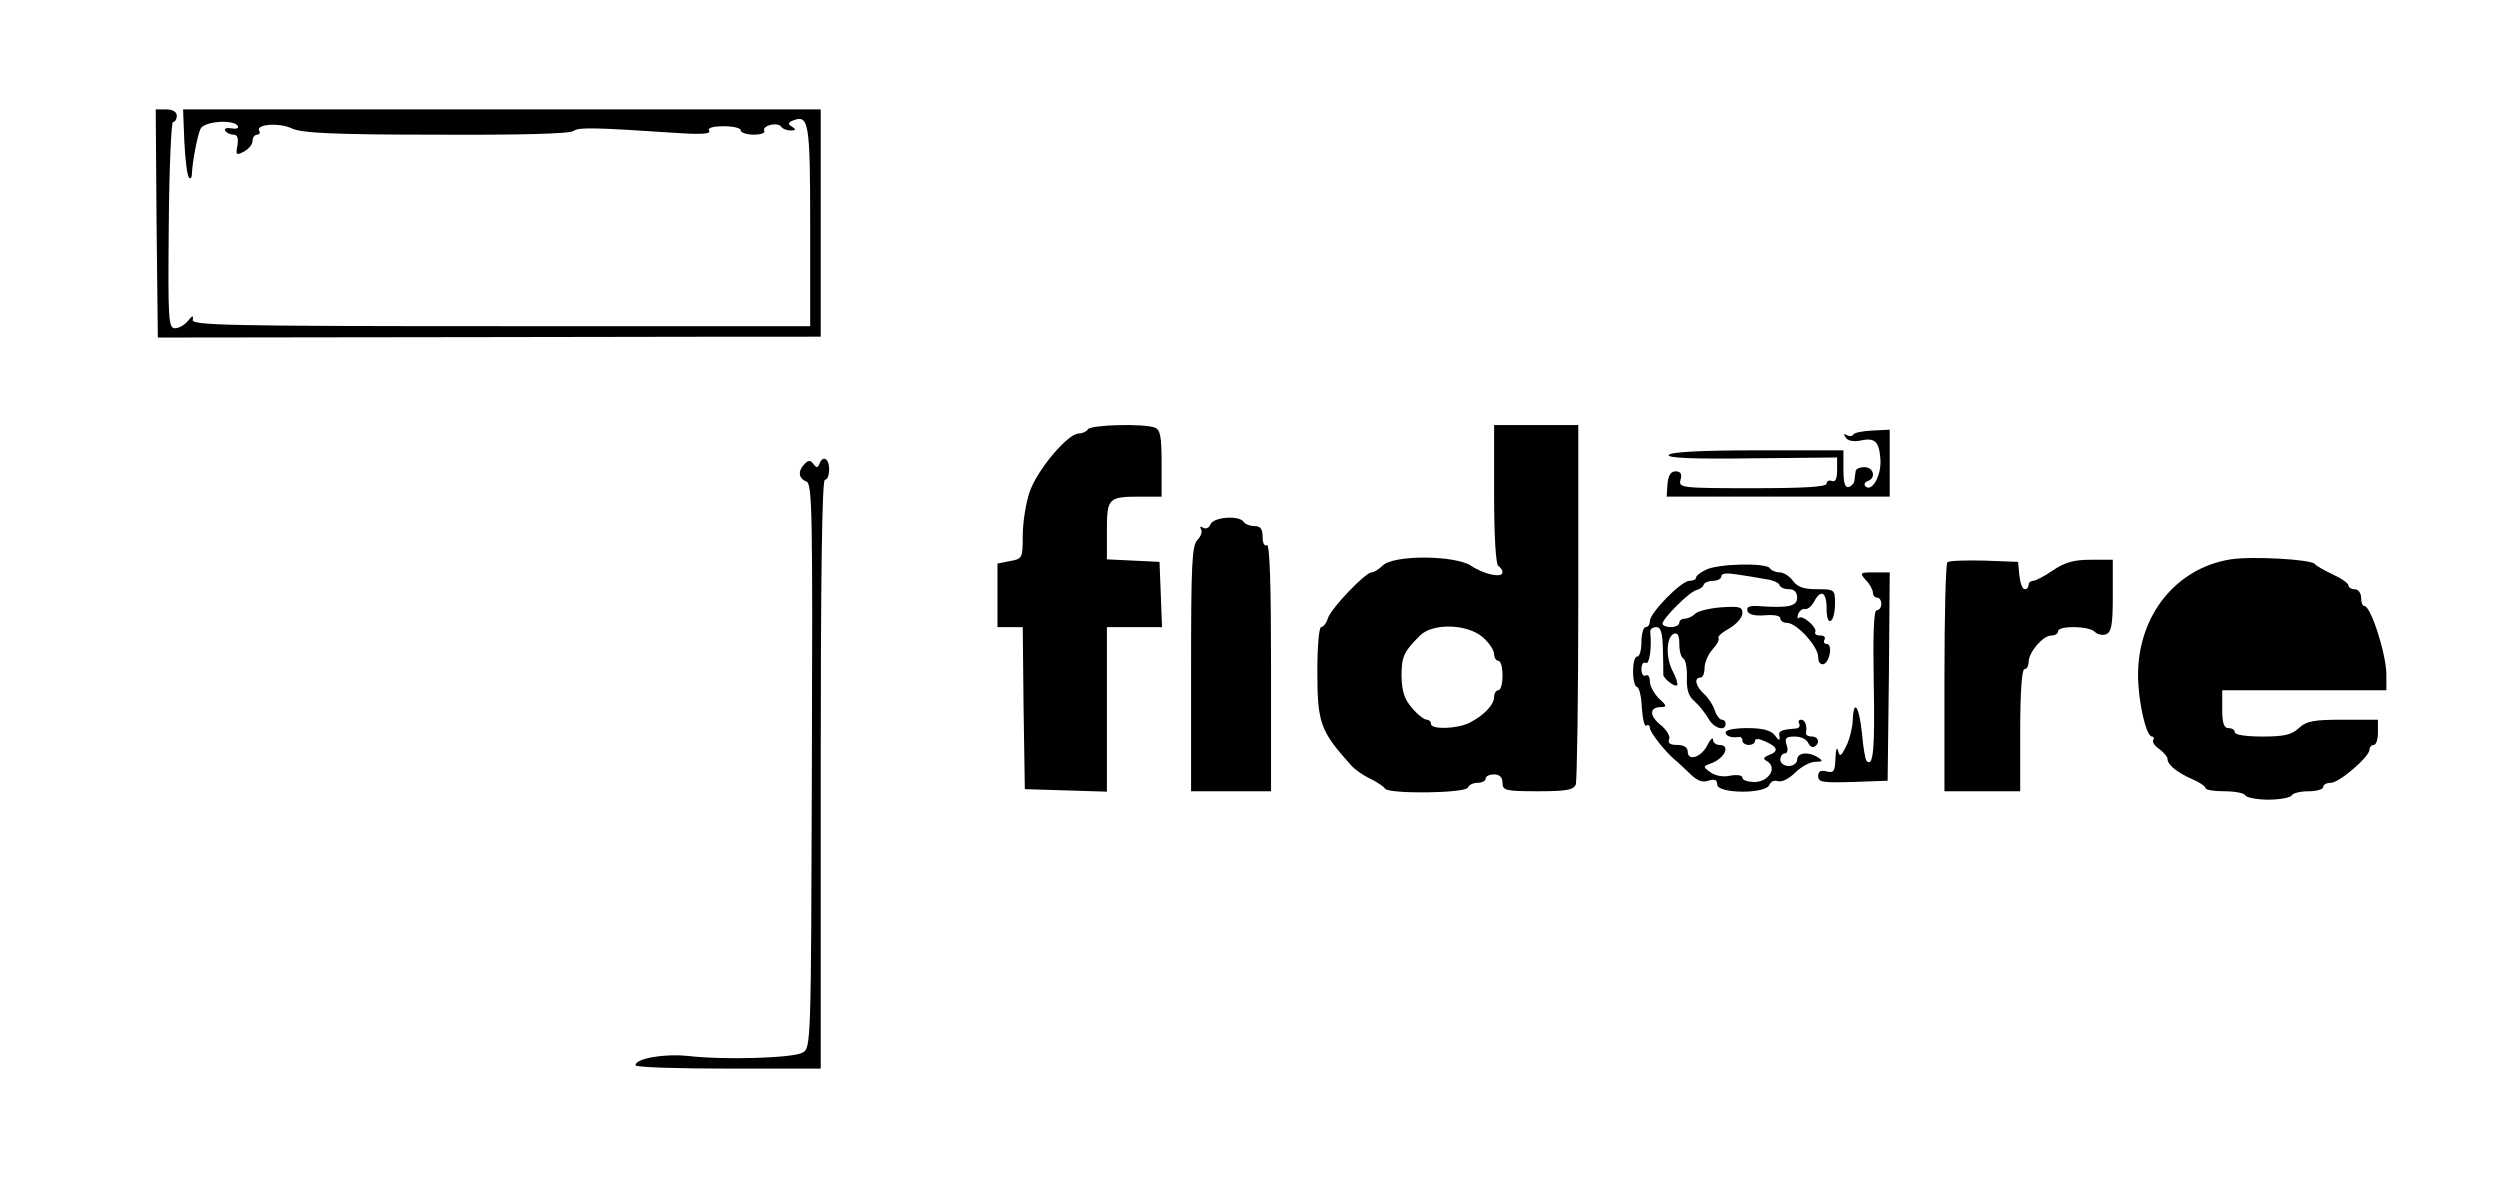 <?xml version="1.0" standalone="no"?>
<!DOCTYPE svg PUBLIC "-//W3C//DTD SVG 20010904//EN"
 "http://www.w3.org/TR/2001/REC-SVG-20010904/DTD/svg10.dtd">
<svg version="1.0" xmlns="http://www.w3.org/2000/svg"
 width="594pt" height="284pt" viewBox="0 0 594 284"
 preserveAspectRatio="xMidYMid meet">
<g transform="translate(0,284) scale(0.1,-0.1)"
fill="#000000" stroke="none">
<path d="M372 2309 l3 -271 760 1 c418 1 772 1 788 1 l27 0 0 270 0 270 -758
0 -757 0 3 -77 c2 -43 7 -81 11 -85 4 -4 7 0 7 10 1 25 12 86 20 105 7 19 78
24 89 8 3 -6 -4 -8 -15 -6 -11 2 -18 0 -15 -6 4 -5 12 -9 20 -9 9 0 12 -8 9
-26 -4 -22 -3 -24 16 -14 11 6 20 17 20 25 0 8 5 15 11 15 5 0 8 4 5 9 -10 16
48 20 77 6 23 -11 96 -15 344 -15 196 -1 319 2 326 9 12 9 50 8 246 -5 58 -4
81 -2 76 5 -4 7 8 11 34 11 23 0 41 -4 41 -10 0 -5 14 -10 31 -10 16 0 28 4
25 9 -3 5 3 11 14 14 11 3 23 1 26 -4 3 -5 13 -9 22 -9 13 0 14 2 4 9 -11 6
-10 10 3 15 37 14 40 -6 40 -251 l0 -238 -735 0 c-648 0 -735 2 -732 15 2 11
-1 11 -11 -2 -8 -10 -22 -18 -31 -18 -16 0 -17 20 -15 245 1 135 6 245 10 245
5 0 9 7 9 15 0 9 -9 15 -25 15 l-25 0 2 -271z"/>
<path d="M2585 1820 c-3 -5 -13 -10 -22 -10 -26 0 -100 -88 -117 -140 -9 -27
-16 -73 -16 -103 0 -53 -1 -55 -30 -60 l-30 -6 0 -76 0 -75 30 0 30 0 2 -192
3 -193 98 -3 97 -3 0 196 0 195 65 0 66 0 -3 78 -3 77 -62 3 -63 3 0 68 c0 78
3 81 81 81 l49 0 0 79 c0 63 -3 80 -16 85 -26 10 -152 7 -159 -4z"/>
<path d="M3550 1666 c0 -99 4 -167 10 -171 6 -3 10 -10 10 -15 0 -14 -44 -5
-75 16 -39 25 -185 26 -210 0 -9 -9 -21 -16 -26 -16 -15 0 -96 -85 -104 -109
-3 -11 -11 -21 -16 -21 -5 0 -9 -47 -9 -105 0 -123 7 -142 80 -223 8 -10 29
-24 45 -32 17 -8 33 -19 36 -24 10 -13 192 -11 197 3 2 6 12 11 23 11 10 0 19
5 19 10 0 6 9 10 20 10 13 0 20 -7 20 -20 0 -18 7 -20 84 -20 67 0 85 3 90 16
3 9 6 204 6 435 l0 419 -100 0 -100 0 0 -164z m-27 -340 c15 -13 27 -31 27
-40 0 -9 5 -16 10 -16 6 0 10 -16 10 -35 0 -19 -4 -35 -10 -35 -5 0 -10 -7
-10 -16 0 -18 -24 -44 -58 -61 -29 -15 -92 -17 -92 -3 0 6 -5 10 -10 10 -6 0
-22 12 -35 28 -18 20 -24 39 -25 75 0 47 5 58 44 97 30 30 112 28 149 -4z"/>
<path d="M4404 1808 c-3 -5 -10 -5 -16 -2 -7 5 -8 2 -3 -5 4 -8 18 -11 34 -8
36 8 46 -1 49 -46 2 -38 -21 -78 -36 -62 -4 4 -1 10 6 12 20 7 14 33 -8 33
-11 0 -21 -4 -21 -10 -1 -5 -2 -15 -3 -22 0 -6 -7 -13 -13 -15 -9 -3 -13 9
-13 41 l0 46 -204 0 c-135 0 -207 -4 -211 -11 -5 -7 54 -10 196 -8 l204 2 0
-30 c0 -20 -4 -29 -12 -26 -7 3 -13 0 -13 -6 0 -8 -54 -11 -176 -11 -171 0
-176 1 -171 20 4 14 0 20 -12 20 -11 0 -17 -9 -19 -30 l-2 -30 265 0 265 0 0
79 0 80 -41 -2 c-22 -1 -43 -5 -45 -9z"/>
<path d="M1912 1738 c-17 -17 -15 -35 4 -42 14 -5 15 -77 13 -676 -2 -658 -2
-671 -22 -681 -23 -13 -185 -18 -272 -8 -58 6 -125 -6 -125 -22 0 -5 99 -8
220 -8 l220 0 0 700 c0 459 3 699 10 699 6 0 10 11 10 25 0 26 -15 34 -23 13
-4 -10 -7 -10 -14 -1 -7 10 -12 10 -21 1z"/>
<path d="M2876 1594 c-3 -8 -11 -12 -17 -8 -7 4 -9 3 -5 -4 3 -6 -1 -17 -9
-25 -13 -13 -15 -60 -15 -306 l0 -291 95 0 95 0 0 296 c0 194 -3 293 -10 289
-6 -4 -10 5 -10 19 0 19 -5 26 -19 26 -11 0 -23 5 -26 10 -10 16 -72 12 -79
-6z"/>
<path d="M5300 1511 c-130 -21 -220 -133 -220 -275 0 -61 19 -146 33 -146 4 0
6 -4 3 -8 -3 -5 4 -15 15 -22 10 -8 19 -18 19 -23 0 -14 22 -32 58 -48 17 -7
32 -17 32 -21 0 -5 20 -8 44 -8 25 0 48 -4 51 -10 3 -5 28 -10 55 -10 27 0 52
5 55 10 3 6 22 10 41 10 19 0 34 5 34 10 0 6 8 10 18 10 20 0 92 62 92 79 0 6
5 11 10 11 6 0 10 14 10 30 l0 30 -83 0 c-69 0 -87 -3 -105 -20 -17 -16 -35
-20 -87 -20 -37 0 -65 4 -65 10 0 6 -7 10 -15 10 -11 0 -15 12 -15 45 l0 45
195 0 195 0 0 37 c0 49 -37 163 -52 163 -5 0 -8 9 -8 20 0 11 -7 20 -15 20 -8
0 -15 4 -15 9 0 5 -17 17 -37 26 -21 10 -40 21 -43 25 -8 11 -149 19 -200 11z"/>
<path d="M4627 1504 c-4 -4 -7 -128 -7 -276 l0 -268 90 0 90 0 0 145 c0 90 4
145 10 145 6 0 10 8 10 18 1 23 34 62 54 62 9 0 16 5 16 10 0 14 73 13 87 -1
7 -7 19 -9 27 -6 13 5 16 23 16 92 l0 85 -53 0 c-39 0 -61 -6 -89 -25 -20 -14
-42 -25 -47 -25 -6 0 -11 -4 -11 -10 0 -5 -4 -10 -9 -10 -6 0 -11 15 -13 33
l-3 32 -80 3 c-45 1 -84 0 -88 -4z"/>
<path d="M4053 1486 c-13 -6 -23 -14 -23 -18 0 -5 -7 -8 -16 -8 -19 0 -94 -76
-94 -96 0 -8 -4 -14 -10 -14 -5 0 -10 -16 -10 -35 0 -19 -4 -35 -10 -35 -13 0
-13 -67 -1 -72 6 -1 11 -24 12 -50 2 -26 6 -45 11 -42 4 3 8 0 8 -5 0 -11 35
-55 58 -75 8 -6 24 -22 37 -34 17 -17 30 -22 44 -17 15 5 21 2 21 -9 0 -22
115 -23 124 -1 3 8 12 12 20 9 9 -3 26 5 41 20 14 14 36 26 48 26 18 0 19 2 7
10 -23 15 -50 12 -50 -5 0 -8 -9 -15 -20 -15 -11 0 -20 7 -20 15 0 8 5 15 11
15 6 0 8 9 4 20 -5 16 -2 20 20 20 14 0 28 -7 31 -15 4 -8 10 -12 15 -9 14 8
10 24 -6 24 -8 0 -14 3 -14 8 3 18 -2 32 -12 32 -5 0 -7 -4 -4 -10 3 -5 -1
-11 -9 -11 -36 -3 -41 -6 -38 -19 2 -11 -2 -10 -11 3 -10 12 -29 17 -66 17
-28 0 -51 -4 -51 -10 0 -9 14 -14 33 -11 4 0 7 -3 7 -9 0 -5 7 -10 15 -10 8 0
15 4 15 10 0 6 10 5 25 -2 29 -13 32 -23 8 -32 -14 -6 -15 -9 -4 -15 24 -15 4
-48 -29 -49 -17 0 -30 4 -30 10 0 6 -12 8 -29 5 -17 -4 -36 0 -47 8 -18 13
-18 14 1 21 33 12 48 44 20 44 -8 0 -15 6 -15 13 0 6 -6 1 -13 -13 -14 -29
-47 -40 -47 -16 0 10 -9 16 -25 16 -17 0 -23 4 -19 14 3 7 -7 23 -21 34 -27
22 -26 42 2 42 14 0 13 4 -5 20 -12 12 -22 30 -22 41 0 11 -4 17 -10 14 -5 -3
-10 3 -10 15 0 12 5 18 10 15 9 -6 15 37 11 73 -1 6 5 12 14 12 11 0 15 -12
16 -52 1 -29 1 -56 1 -60 -2 -8 27 -32 33 -26 2 2 -2 17 -10 32 -18 33 -16 83
2 90 9 4 13 -4 13 -24 0 -16 4 -32 10 -35 5 -3 9 -24 8 -45 -1 -29 4 -45 19
-57 11 -10 25 -28 32 -40 12 -23 41 -32 41 -13 0 6 -4 10 -9 10 -5 0 -13 10
-17 23 -4 12 -15 29 -25 38 -20 18 -25 39 -9 39 6 0 10 10 10 23 0 13 9 33 19
44 11 12 17 23 14 27 -3 3 8 13 26 23 17 10 31 26 31 36 0 15 -7 17 -50 14
-28 -2 -56 -9 -62 -15 -7 -7 -18 -12 -25 -12 -7 0 -13 -4 -13 -10 0 -5 -9 -10
-20 -10 -11 0 -20 4 -20 8 0 12 65 77 81 80 8 2 16 8 17 13 2 5 12 9 23 9 10
0 19 5 19 11 0 7 13 8 38 4 20 -3 51 -8 67 -11 17 -2 32 -9 33 -14 2 -6 12
-10 23 -10 12 0 19 -7 19 -20 0 -21 -21 -25 -94 -20 -20 1 -27 -2 -24 -12 3
-8 17 -12 41 -10 22 2 37 -1 37 -7 0 -6 7 -11 16 -11 23 0 74 -56 74 -81 0
-12 5 -19 13 -17 15 6 22 48 7 48 -6 0 -8 5 -5 10 3 6 -1 10 -10 10 -9 0 -14
3 -12 8 6 10 -30 42 -39 34 -3 -4 -4 0 -2 8 3 8 10 14 16 13 6 -2 16 6 22 17
16 31 30 24 30 -16 0 -21 4 -33 10 -29 6 3 10 22 10 41 0 33 -1 34 -43 34 -31
0 -46 5 -57 20 -8 11 -22 20 -32 20 -9 0 -20 5 -23 10 -8 13 -124 11 -152 -4z"/>
<path d="M4433 1462 c10 -10 17 -24 17 -30 0 -7 5 -12 10 -12 6 0 10 -7 10
-15 0 -8 -5 -15 -11 -15 -7 0 -9 -57 -7 -174 3 -156 -1 -200 -17 -184 -3 2 -8
32 -11 66 -7 66 -20 83 -22 29 -1 -18 -8 -46 -16 -61 -12 -24 -15 -25 -19 -9
-3 10 -5 2 -6 -19 -1 -31 -4 -35 -21 -31 -14 4 -20 0 -20 -11 0 -15 11 -16 83
-14 l82 3 3 248 2 247 -36 0 c-35 0 -36 -1 -21 -18z"/>
</g>
</svg>
